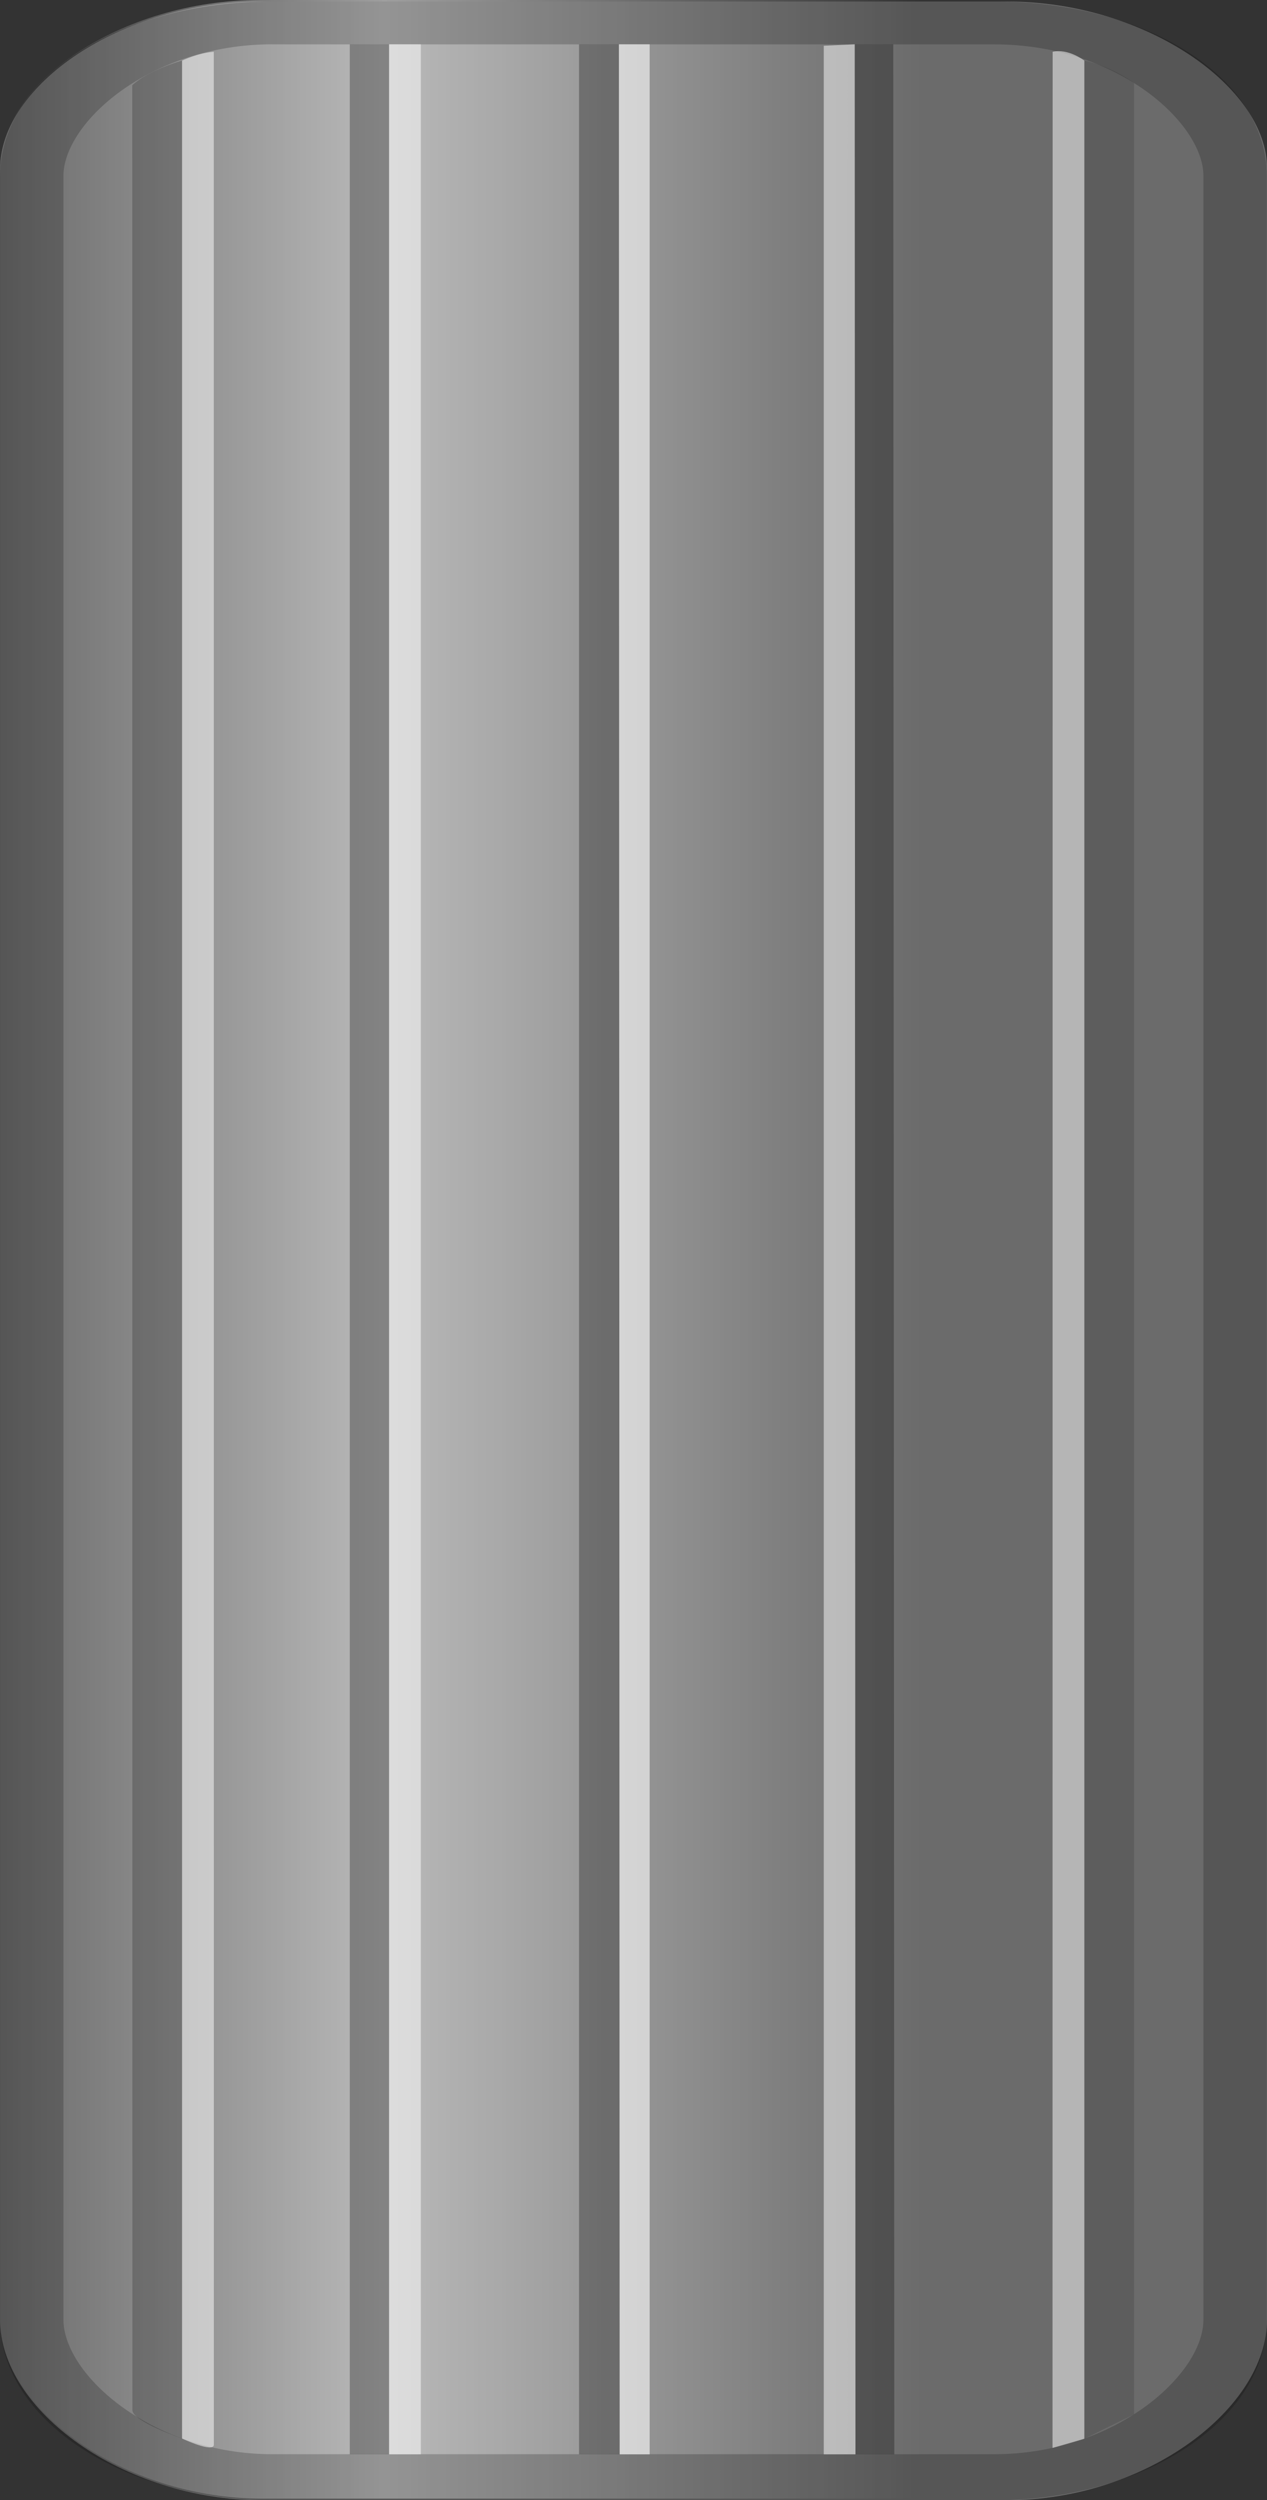 <?xml version="1.0" encoding="UTF-8" standalone="no"?>
<!DOCTYPE svg  PUBLIC '-//W3C//DTD SVG 1.1//EN'  'http://www.w3.org/Graphics/SVG/1.1/DTD/svg11.dtd'>
<svg xmlns="http://www.w3.org/2000/svg" xml:space="preserve" height="39.439px" viewBox="0 0 19.99 39.439" width="19.99px" version="1.1" y="0px" x="0px" xmlns:xlink="http://www.w3.org/1999/xlink" enable-background="new 0 0 19.99 39.439">
<rect x="0" y="0" width="19.99" height="39.439" fill="#333333" stroke="none"/>
<path id="bgColor00" d="m0.001 36.593v-33.926c0-1.322 1.907-2.643 4.106-2.643h11.781c2.199 0 4.102 1.357 4.102 2.627v33.941c0 1.396-1.903 2.848-4.102 2.848h-11.75c-2.199 0-4.137-1.423-4.137-2.847z" fill="#6B6B6B"/>
<linearGradient id="_102286976_1_" y2="569.59" gradientUnits="userSpaceOnUse" x2="581.83" gradientTransform="translate(-561.84 -549.88)" y1="569.59" x1="561.84">
	<stop stop-color="#fff" stop-opacity="0" offset="0"/>
	<stop stop-color="#fff" offset=".303"/>
	<stop stop-color="#fff" stop-opacity="0" offset=".727"/>
</linearGradient>
<path opacity=".53" d="m0 36.567v-33.925c0-1.322 1.907-2.642 4.106-2.642h11.78c2.199 0 4.102 1.356 4.102 2.627v33.939c0 1.396-1.903 2.849-4.102 2.849h-11.748c-2.2 0-4.138-1.424-4.138-2.848z" enable-background="new    " fill="url(#_102286976_1_)"/>
<g opacity=".2">
	<path d="m15.69 39.44h-11.392c-2.37 0-4.297-1.276-4.297-2.848v-33.818c0-1.542 1.888-2.75 4.297-2.75h11.392c2.41 0 4.297 1.208 4.297 2.75v33.818c0 1.571-1.925 2.848-4.297 2.848zm-11.392-38.741c-1.943 0-3.297 1.247-3.297 2.074v33.818c0 0.872 1.41 2.123 3.297 2.123h11.392c1.888 0 3.297-1.251 3.297-2.123v-33.817c0-0.828-1.354-2.074-3.297-2.074h-11.392z"/>
</g>
<g opacity=".2">
	<path d="m2.089 38.017l-0.002-36.672c0.253-0.24 0.785-0.389 0.785-0.389v37.511c0.001 0-0.785-0.269-0.783-0.45z"/>
</g>
<g opacity=".5">
	<path d="m2.873 38.467v-37.511s0.25-0.121 0.5-0.139l0.001 37.746c0 0.139-0.501-0.096-0.501-0.096z" fill="#fff"/>
</g>
<g opacity=".14">
	<path d="m17.108 38.47v-37.514s0.393 0.073 0.785 0.353v36.776l-0.785 0.385z" fill="#050505"/>
</g>
<g opacity=".5">
	<path d="m16.606 38.615l0.002-37.798c0.248-0.057 0.5 0.139 0.5 0.139v37.514l-0.502 0.145z" fill="#fff"/>
</g>
<g opacity=".3">
	<rect height="38.017" width=".62" y=".699" x="5.519" fill="#020202"/>
</g>
<g opacity=".5">
	<rect height="38.017" width=".501" y=".699" x="6.139" fill="#fff"/>
</g>
<g opacity=".3">
	<polygon points="13.485 0.699 14.093 0.699 14.11 38.716 13.497 38.716" fill="#020202"/>
</g>
<g opacity=".5">
	<polygon points="12.997 0.722 13.485 0.699 13.497 38.716 12.997 38.716" fill="#fff"/>
</g>
<g opacity=".3">
	<polygon points="9.136 0.699 9.765 0.699 9.777 38.716 9.136 38.716" fill="#020202"/>
</g>
<g opacity=".59">
	<polygon points="9.765 0.699 10.25 0.699 10.25 38.716 9.777 38.716" fill="#fff"/>
</g>
</svg>
